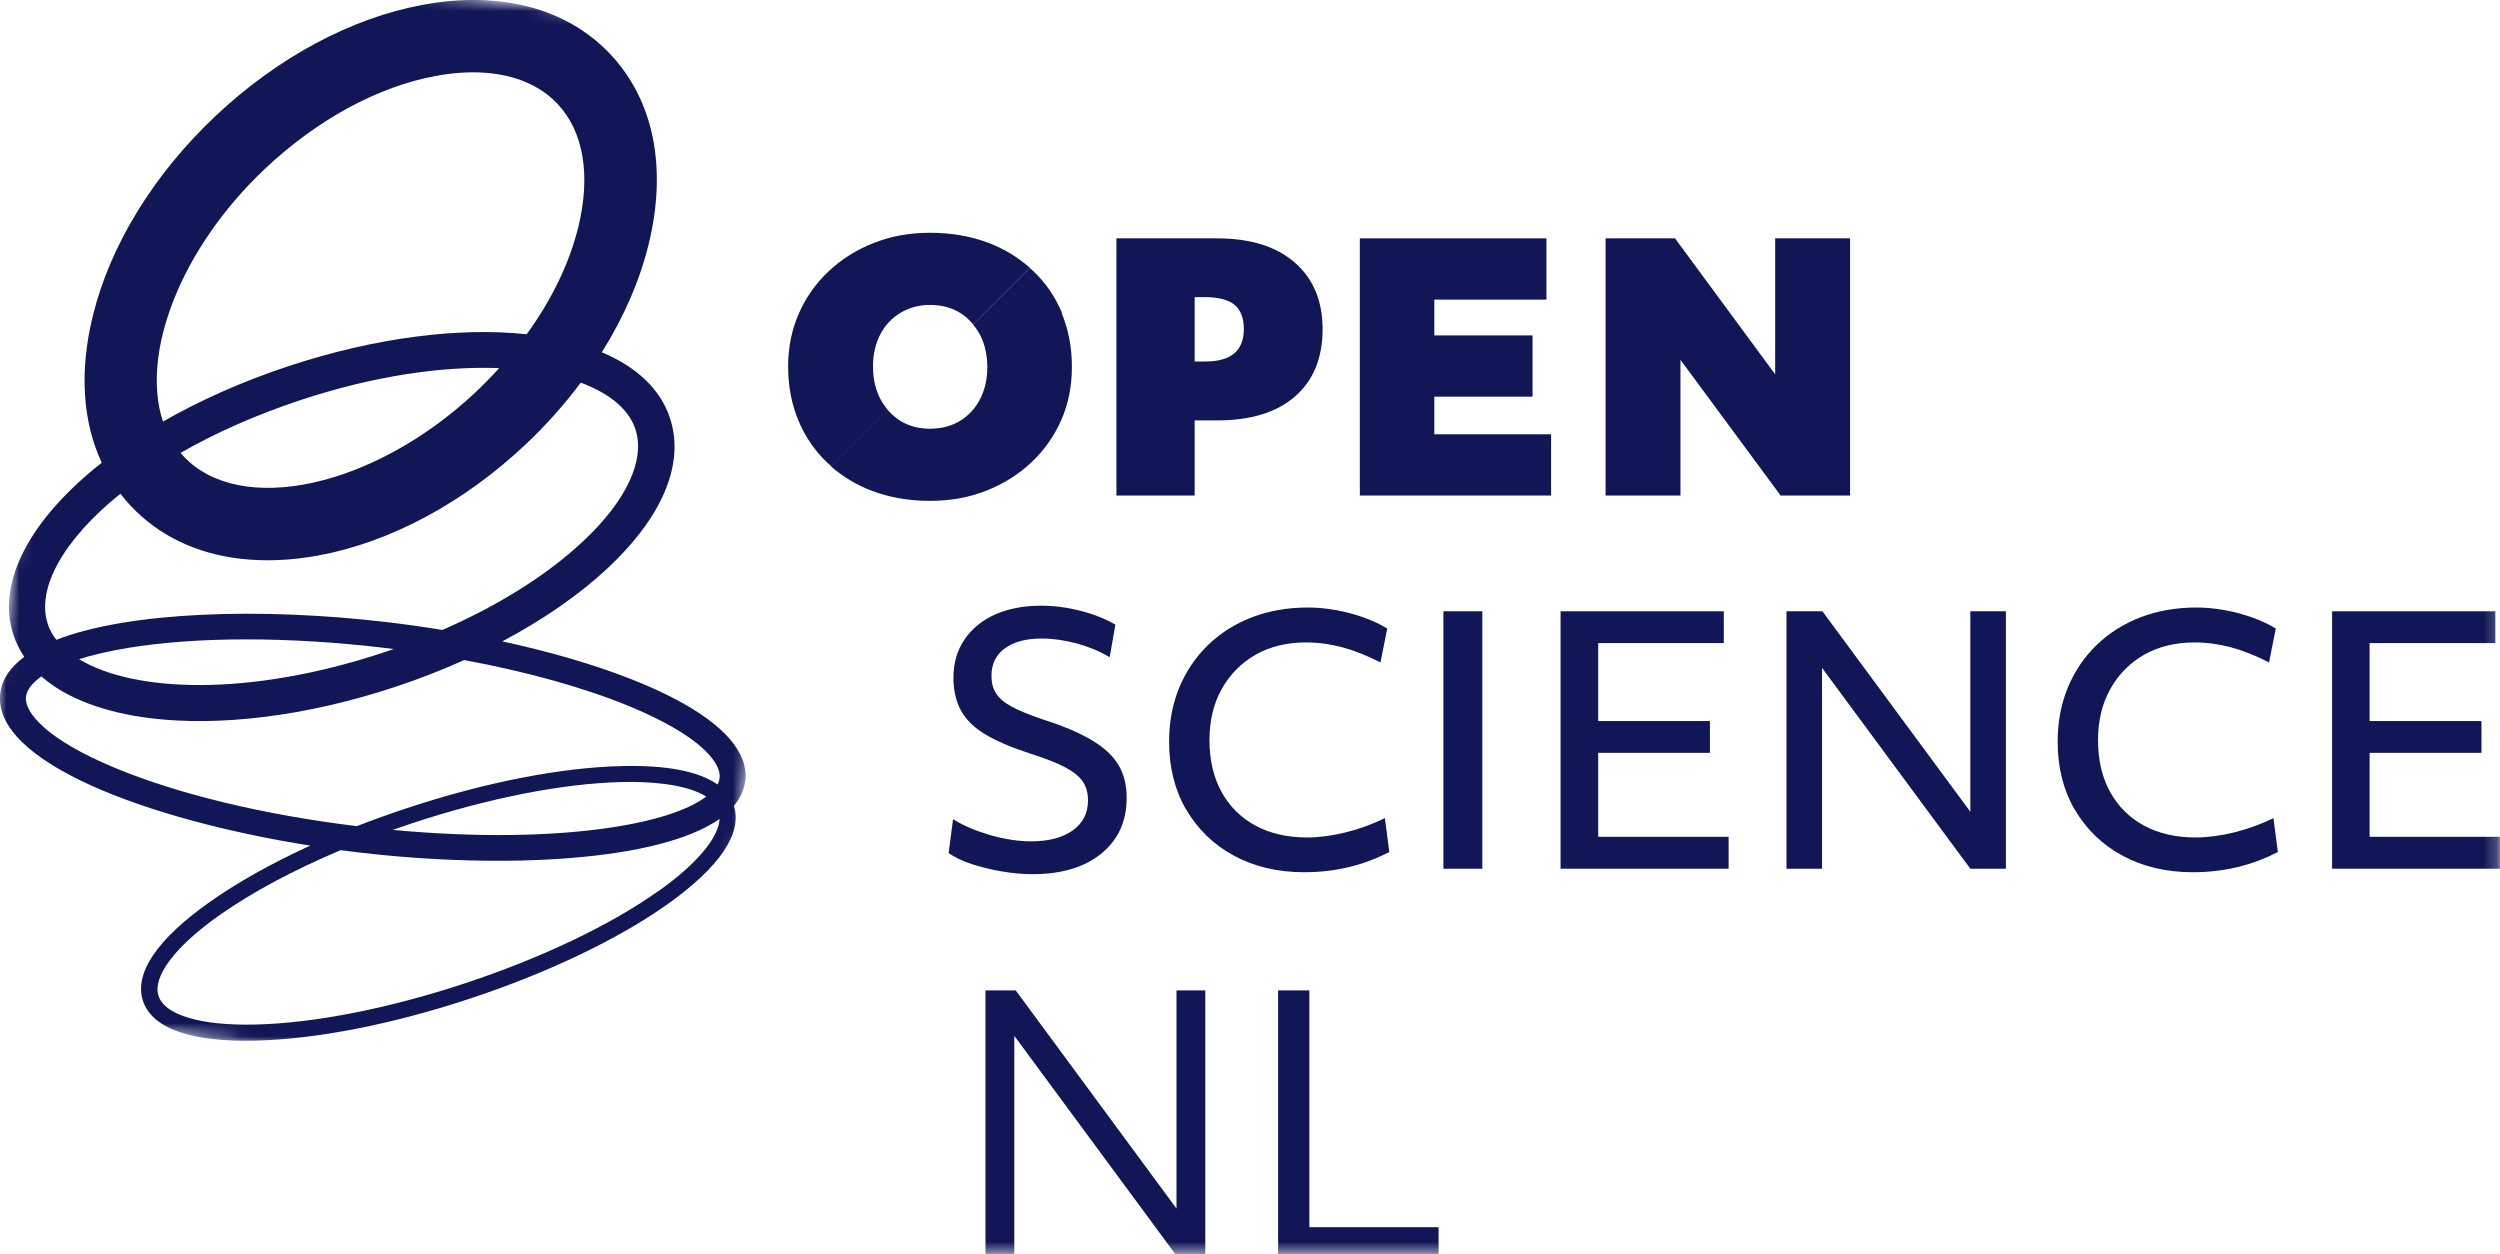 <?xml version="1.0" encoding="UTF-8"?><svg id="b" xmlns="http://www.w3.org/2000/svg" xmlns:xlink="http://www.w3.org/1999/xlink" viewBox="0 0 192.67 96.64"><defs><style>.ah{mask:url(#y);}.ai{mask:url(#v);}.aj{mask:url(#g);}.ak{mask:url(#d);}.al{mask:url(#j);}.am{mask:url(#s);}.an{mask:url(#m);}.ao{mask:url(#p);}.ap{mask:url(#ab);}.aq{mask:url(#ae);}.ar{fill:#fff;}.ar,.as{fill-rule:evenodd;}.as{fill:#101656;}</style><mask id="d" x="-3.01" y="-3.64" width="67.14" height="88.21" maskUnits="userSpaceOnUse"><g id="e"><polygon id="f" class="ar" points="6.56 -3.64 64.14 3.12 54.58 84.56 -3.01 77.8 6.56 -3.64"/></g></mask><mask id="g" x="19.89" y="-91.15" width="172.79" height="181.19" maskUnits="userSpaceOnUse"><g id="h"><polygon id="i" class="ar" points="19.89 90.04 192.67 90.04 192.67 -91.15 19.89 -91.15 19.89 90.04"/></g></mask><mask id="j" x="19.89" y="-91.15" width="172.79" height="181.19" maskUnits="userSpaceOnUse"><g id="k"><polygon id="l" class="ar" points="19.89 90.04 192.67 90.04 192.67 -91.15 19.89 -91.15 19.89 90.04"/></g></mask><mask id="m" x="19.89" y="-91.15" width="172.79" height="181.19" maskUnits="userSpaceOnUse"><g id="n"><polygon id="o" class="ar" points="19.89 90.04 192.67 90.04 192.67 -91.15 19.89 -91.15 19.89 90.04"/></g></mask><mask id="p" x="19.89" y="-91.15" width="172.79" height="181.19" maskUnits="userSpaceOnUse"><g id="q"><polygon id="r" class="ar" points="19.89 90.04 192.67 90.04 192.67 -91.15 19.89 -91.15 19.89 90.04"/></g></mask><mask id="s" x="19.89" y="-91.15" width="172.79" height="181.19" maskUnits="userSpaceOnUse"><g id="t"><polygon id="u" class="ar" points="19.89 90.04 192.67 90.04 192.67 -91.15 19.89 -91.15 19.89 90.04"/></g></mask><mask id="v" x="32.09" y="-68.68" width="141.72" height="148.61" maskUnits="userSpaceOnUse"><g id="w"><polygon id="x" class="ar" points="32.09 79.93 173.81 79.93 173.81 -68.68 32.09 -68.68 32.09 79.93"/></g></mask><mask id="y" x="32.09" y="-68.68" width="141.72" height="148.61" maskUnits="userSpaceOnUse"><g id="z"><polygon id="aa" class="ar" points="32.09 79.93 173.81 79.93 173.81 -68.68 32.09 -68.68 32.09 79.93"/></g></mask><mask id="ab" x="-82.18" y="-138.8" width="224.52" height="235.44" maskUnits="userSpaceOnUse"><g id="ac"><polygon id="ad" class="ar" points="-82.18 96.64 142.35 96.64 142.35 -138.8 -82.18 -138.8 -82.18 96.64"/></g></mask><mask id="ae" x="-82.18" y="-138.8" width="224.52" height="235.44" maskUnits="userSpaceOnUse"><g id="af"><polygon id="ag" class="ar" points="-82.18 96.64 142.35 96.64 142.35 -138.8 -82.18 -138.8 -82.18 96.64"/></g></mask></defs><g id="c"><g class="ak"><path class="as" d="M50.7,68.7c-3.72,2.63-9,5.14-14.86,7.08-5.87,1.94-11.6,3.07-16.15,3.18-4.19.1-6.98-.72-7.47-2.2-.49-1.48,1.26-3.8,4.68-6.22,2.51-1.77,5.73-3.49,9.35-5.02.48.06.96.12,1.44.18,11.16,1.31,23.12.68,27.77-2.59-.08,1.47-1.79,3.5-4.76,5.6M54.43,61.39c-1.15.87-3.33,1.74-6.92,2.32-4.75.77-10.8.85-17.24.25.49-.17.98-.34,1.48-.51,5.87-1.94,11.6-3.07,16.15-3.18,1.16-.03,2.22.02,3.15.13,1.47.17,2.62.51,3.38.99M8.86,59.18c-5.27-2.19-7-4.28-6.86-5.49.06-.48.43-1.02,1.19-1.56,1.95,1.71,4.92,2.81,8.56,3.24,5.21.61,11.79-.15,18.67-2.42,1.85-.61,3.64-1.31,5.35-2.08,4.88.9,9.31,2.14,12.83,3.6,5.27,2.19,7,4.28,6.86,5.49-.02.16-.07.33-.16.5-1.44-1.02-3.95-1.51-7.41-1.42-4.67.11-10.54,1.26-16.52,3.24-1.32.44-2.61.9-3.87,1.39-7.15-.87-13.76-2.46-18.64-4.49M30.34,50.02c-.26.09-.53.18-.79.27-10.47,3.46-19.28,3.05-23.46.51,1.05-.33,2.32-.63,3.85-.88,5.32-.86,12.28-.86,19.6,0,.27.03.53.07.8.1M3.68,48.07c-.89-2.68,1.16-6.45,5.6-10.02.25.33.52.65.81.95,2.16,2.29,5.05,3.67,8.44,4.06,1.87.22,3.88.14,6-.25,5.52-1.01,11.19-4.05,15.97-8.55,1.58-1.49,3.01-3.1,4.26-4.77,2.23.83,3.71,2.07,4.21,3.59.78,2.37-.7,5.53-4.07,8.67-2.76,2.58-6.5,4.92-10.81,6.8-1.44-.24-2.89-.44-4.33-.61-9.6-1.13-19.8-.82-25.42,1.37-.3-.39-.53-.8-.67-1.24M38.46,28.38c-.56.62-1.16,1.23-1.78,1.82-7.81,7.36-18.13,9.64-22.53,4.97-.08-.09-.15-.18-.23-.27,2.63-1.51,5.71-2.89,9.19-4.05,5.79-1.92,11.07-2.64,15.34-2.48M20.45,12.98c4.01-3.77,8.68-6.31,13.15-7.13,1.56-.29,3.01-.35,4.32-.19,2.09.25,3.82,1.04,5.05,2.35h0c2.01,2.13,2.57,5.5,1.6,9.48-.68,2.79-2.05,5.61-3.98,8.27-5.16-.55-11.61.23-18.36,2.46-3.57,1.18-6.82,2.64-9.67,4.27-1.74-5.22,1.34-13.34,7.88-19.5M57.44,60.19c.53-4.52-8.22-8.48-18.73-10.76,3.15-1.67,5.91-3.58,8.11-5.63,4.26-3.98,5.97-8.09,4.81-11.59-.74-2.24-2.6-3.95-5.25-5.06,1.69-2.69,2.92-5.51,3.61-8.33,1.44-5.89.4-11.08-2.95-14.64-3.35-3.55-8.48-4.91-14.44-3.81-5.52,1.01-11.19,4.05-15.97,8.55-4.78,4.5-8.15,9.99-9.48,15.44-1.04,4.24-.79,8.13.69,11.3C2.41,39.94-.33,44.82,1.04,48.94c.2.6.48,1.16.83,1.68-1.07.79-1.72,1.72-1.85,2.82-.62,5.25,11.27,9.73,23.89,11.73-2.96,1.35-5.6,2.83-7.74,4.34-4.07,2.87-5.85,5.51-5.15,7.63.52,1.59,2.34,2.58,5.31,2.93,1,.12,2.12.16,3.37.13,4.67-.11,10.54-1.26,16.52-3.24,5.98-1.98,11.37-4.55,15.19-7.25,4.05-2.87,5.83-5.5,5.15-7.61.49-.58.79-1.21.87-1.92"/></g><path class="as" d="M92.89,27.86c1.98,0,2.97-.83,2.97-2.5,0-.85-.24-1.47-.72-1.87-.48-.39-1.23-.59-2.26-.59h-.81v4.96h.81ZM86.05,18.37h7.77c2.54,0,4.53.62,5.96,1.86,1.43,1.24,2.15,2.96,2.15,5.15s-.71,3.95-2.13,5.18c-1.42,1.23-3.42,1.84-6.01,1.84h-1.72v5.79h-6.03v-19.83Z"/><polygon class="as" points="104.8 18.37 119.18 18.37 119.18 23.09 110.54 23.09 110.54 25.85 118.11 25.85 118.11 30.57 110.54 30.57 110.54 33.47 119.54 33.47 119.54 38.19 104.8 38.19 104.8 18.37"/><polygon class="as" points="123.74 18.37 129.09 18.37 136.81 28.85 136.81 18.37 142.58 18.37 142.58 38.19 137.23 38.19 129.51 27.73 129.51 38.19 123.74 38.19 123.74 18.37"/><path class="as" d="M84.87,65.79c-1.3,1.05-3.06,1.58-5.28,1.58-.77,0-1.56-.07-2.38-.21-.82-.14-1.58-.33-2.3-.56-.71-.23-1.31-.52-1.8-.85l.34-2.61c.83.51,1.8.91,2.9,1.23,1.1.31,2.13.47,3.11.47,1.36,0,2.43-.28,3.21-.84.78-.56,1.18-1.32,1.18-2.3,0-.57-.13-1.06-.39-1.45-.26-.39-.71-.76-1.34-1.1-.63-.34-1.53-.69-2.68-1.06-1.46-.47-2.63-.97-3.5-1.49-.87-.52-1.5-1.14-1.88-1.84-.38-.7-.58-1.54-.58-2.52,0-1.13.28-2.12.85-2.95.57-.84,1.35-1.48,2.36-1.93,1.01-.45,2.19-.68,3.55-.68.99,0,2,.13,3.02.39,1.02.26,1.92.62,2.7,1.07l-.44,2.51c-.75-.45-1.59-.8-2.53-1.06-.94-.25-1.84-.38-2.69-.38-1.22,0-2.17.25-2.86.76-.69.5-1.03,1.21-1.03,2.11,0,.52.11.97.34,1.34.23.37.63.72,1.2,1.03.57.31,1.37.64,2.4.99,1.58.5,2.85,1.04,3.8,1.61.95.57,1.63,1.2,2.05,1.91.42.7.63,1.54.63,2.52,0,1.81-.65,3.24-1.94,4.29M91.42,62.41c-.88-1.51-1.32-3.26-1.32-5.25,0-1.51.26-2.9.78-4.16.52-1.26,1.26-2.35,2.21-3.28.95-.92,2.08-1.64,3.38-2.14,1.3-.5,2.74-.76,4.31-.76,1.06,0,2.15.15,3.26.44,1.11.3,2.07.69,2.87,1.18l-.52,2.61c-1.06-.54-2.05-.93-2.96-1.17-.91-.24-1.84-.37-2.78-.37-1.48,0-2.78.32-3.89.95-1.11.64-1.98,1.52-2.61,2.65-.63,1.13-.94,2.44-.94,3.94s.31,2.86.93,3.98c.62,1.12,1.49,1.99,2.62,2.6,1.13.61,2.45.91,3.97.91.92,0,1.91-.13,2.97-.39,1.06-.26,2.07-.63,3.03-1.1l.34,2.61c-2,1.04-4.19,1.56-6.55,1.56-2.05,0-3.86-.43-5.43-1.28-1.57-.85-2.79-2.04-3.67-3.55"/><g class="aj"><polygon class="as" points="111.24 66.95 114.24 66.95 114.24 47.11 111.24 47.11 111.24 66.95"/></g><g class="al"><polygon class="as" points="120.27 47.11 132.85 47.11 132.85 49.56 123.17 49.56 123.17 55.57 131.78 55.57 131.78 58.02 123.17 58.02 123.17 64.49 133.22 64.49 133.22 66.95 120.27 66.95 120.27 47.11"/></g><g class="an"><polygon class="as" points="137.68 47.11 140.45 47.11 151.85 62.56 151.85 47.11 154.59 47.11 154.59 66.95 151.85 66.95 140.42 51.47 140.42 66.95 137.68 66.95 137.68 47.11"/></g><g class="ao"><path class="as" d="M159.9,62.41c-.88-1.51-1.32-3.26-1.32-5.25,0-1.51.26-2.9.78-4.16.52-1.26,1.26-2.35,2.21-3.28.95-.92,2.08-1.64,3.38-2.14,1.3-.5,2.74-.76,4.31-.76,1.06,0,2.15.15,3.26.44,1.11.3,2.07.69,2.87,1.18l-.52,2.61c-1.06-.54-2.05-.93-2.96-1.17-.91-.24-1.84-.37-2.78-.37-1.48,0-2.78.32-3.89.95-1.11.64-1.98,1.52-2.61,2.65-.63,1.13-.94,2.44-.94,3.94s.31,2.86.93,3.98c.62,1.12,1.49,1.99,2.62,2.6,1.13.61,2.45.91,3.97.91.92,0,1.91-.13,2.97-.39,1.06-.26,2.07-.63,3.03-1.1l.34,2.61c-2,1.04-4.19,1.56-6.55,1.56-2.05,0-3.86-.43-5.43-1.28-1.57-.85-2.79-2.04-3.67-3.55"/></g><g class="am"><polygon class="as" points="179.73 47.11 192.31 47.11 192.31 49.56 182.62 49.56 182.62 55.57 191.24 55.57 191.24 58.02 182.62 58.02 182.62 64.49 192.67 64.49 192.67 66.95 179.73 66.95 179.73 47.11"/></g><g class="ai"><path class="as" d="M64.06,35.95l4.36-4.36c-.22-.26-.41-.53-.58-.85-.37-.72-.56-1.55-.56-2.49s.19-1.76.56-2.48c.37-.71.9-1.27,1.57-1.67.67-.4,1.43-.6,2.28-.6s1.64.2,2.3.61c.39.24.72.54,1.01.89l4.37-4.36c-.93-.82-2-1.48-3.24-1.94-1.34-.5-2.82-.76-4.44-.76s-3.01.26-4.34.78c-1.33.52-2.49,1.25-3.48,2.18-.99.93-1.76,2.02-2.31,3.27-.55,1.25-.82,2.62-.82,4.1s.27,2.9.8,4.16c.53,1.26,1.28,2.35,2.26,3.27.09.08.19.16.28.24"/></g><g class="ah"><path class="as" d="M81.85,24.12c-.53-1.26-1.28-2.35-2.26-3.27-.07-.07-.15-.13-.23-.2l-4.37,4.36c.2.24.39.51.54.8.37.72.56,1.55.56,2.49s-.19,1.74-.56,2.46c-.37.72-.89,1.28-1.55,1.68-.66.4-1.43.6-2.3.6s-1.64-.2-2.3-.61c-.37-.23-.69-.52-.98-.85l-4.36,4.36c.92.8,1.97,1.44,3.19,1.9,1.34.5,2.82.76,4.43.76s3.01-.26,4.34-.78c1.33-.52,2.49-1.25,3.48-2.18.99-.93,1.76-2.02,2.31-3.27.55-1.25.82-2.62.82-4.1s-.27-2.9-.8-4.16"/></g><g class="ap"><polygon class="as" points="75.95 76.33 78.28 76.33 90.67 93.14 90.67 76.33 92.89 76.33 92.89 96.64 90.57 96.64 78.17 79.83 78.17 96.64 75.95 96.64 75.95 76.33"/></g><g class="aq"><polygon class="as" points="98.5 76.33 100.91 76.33 100.91 94.58 110.87 94.58 110.87 96.64 98.5 96.64 98.5 76.33"/></g></g></svg>
